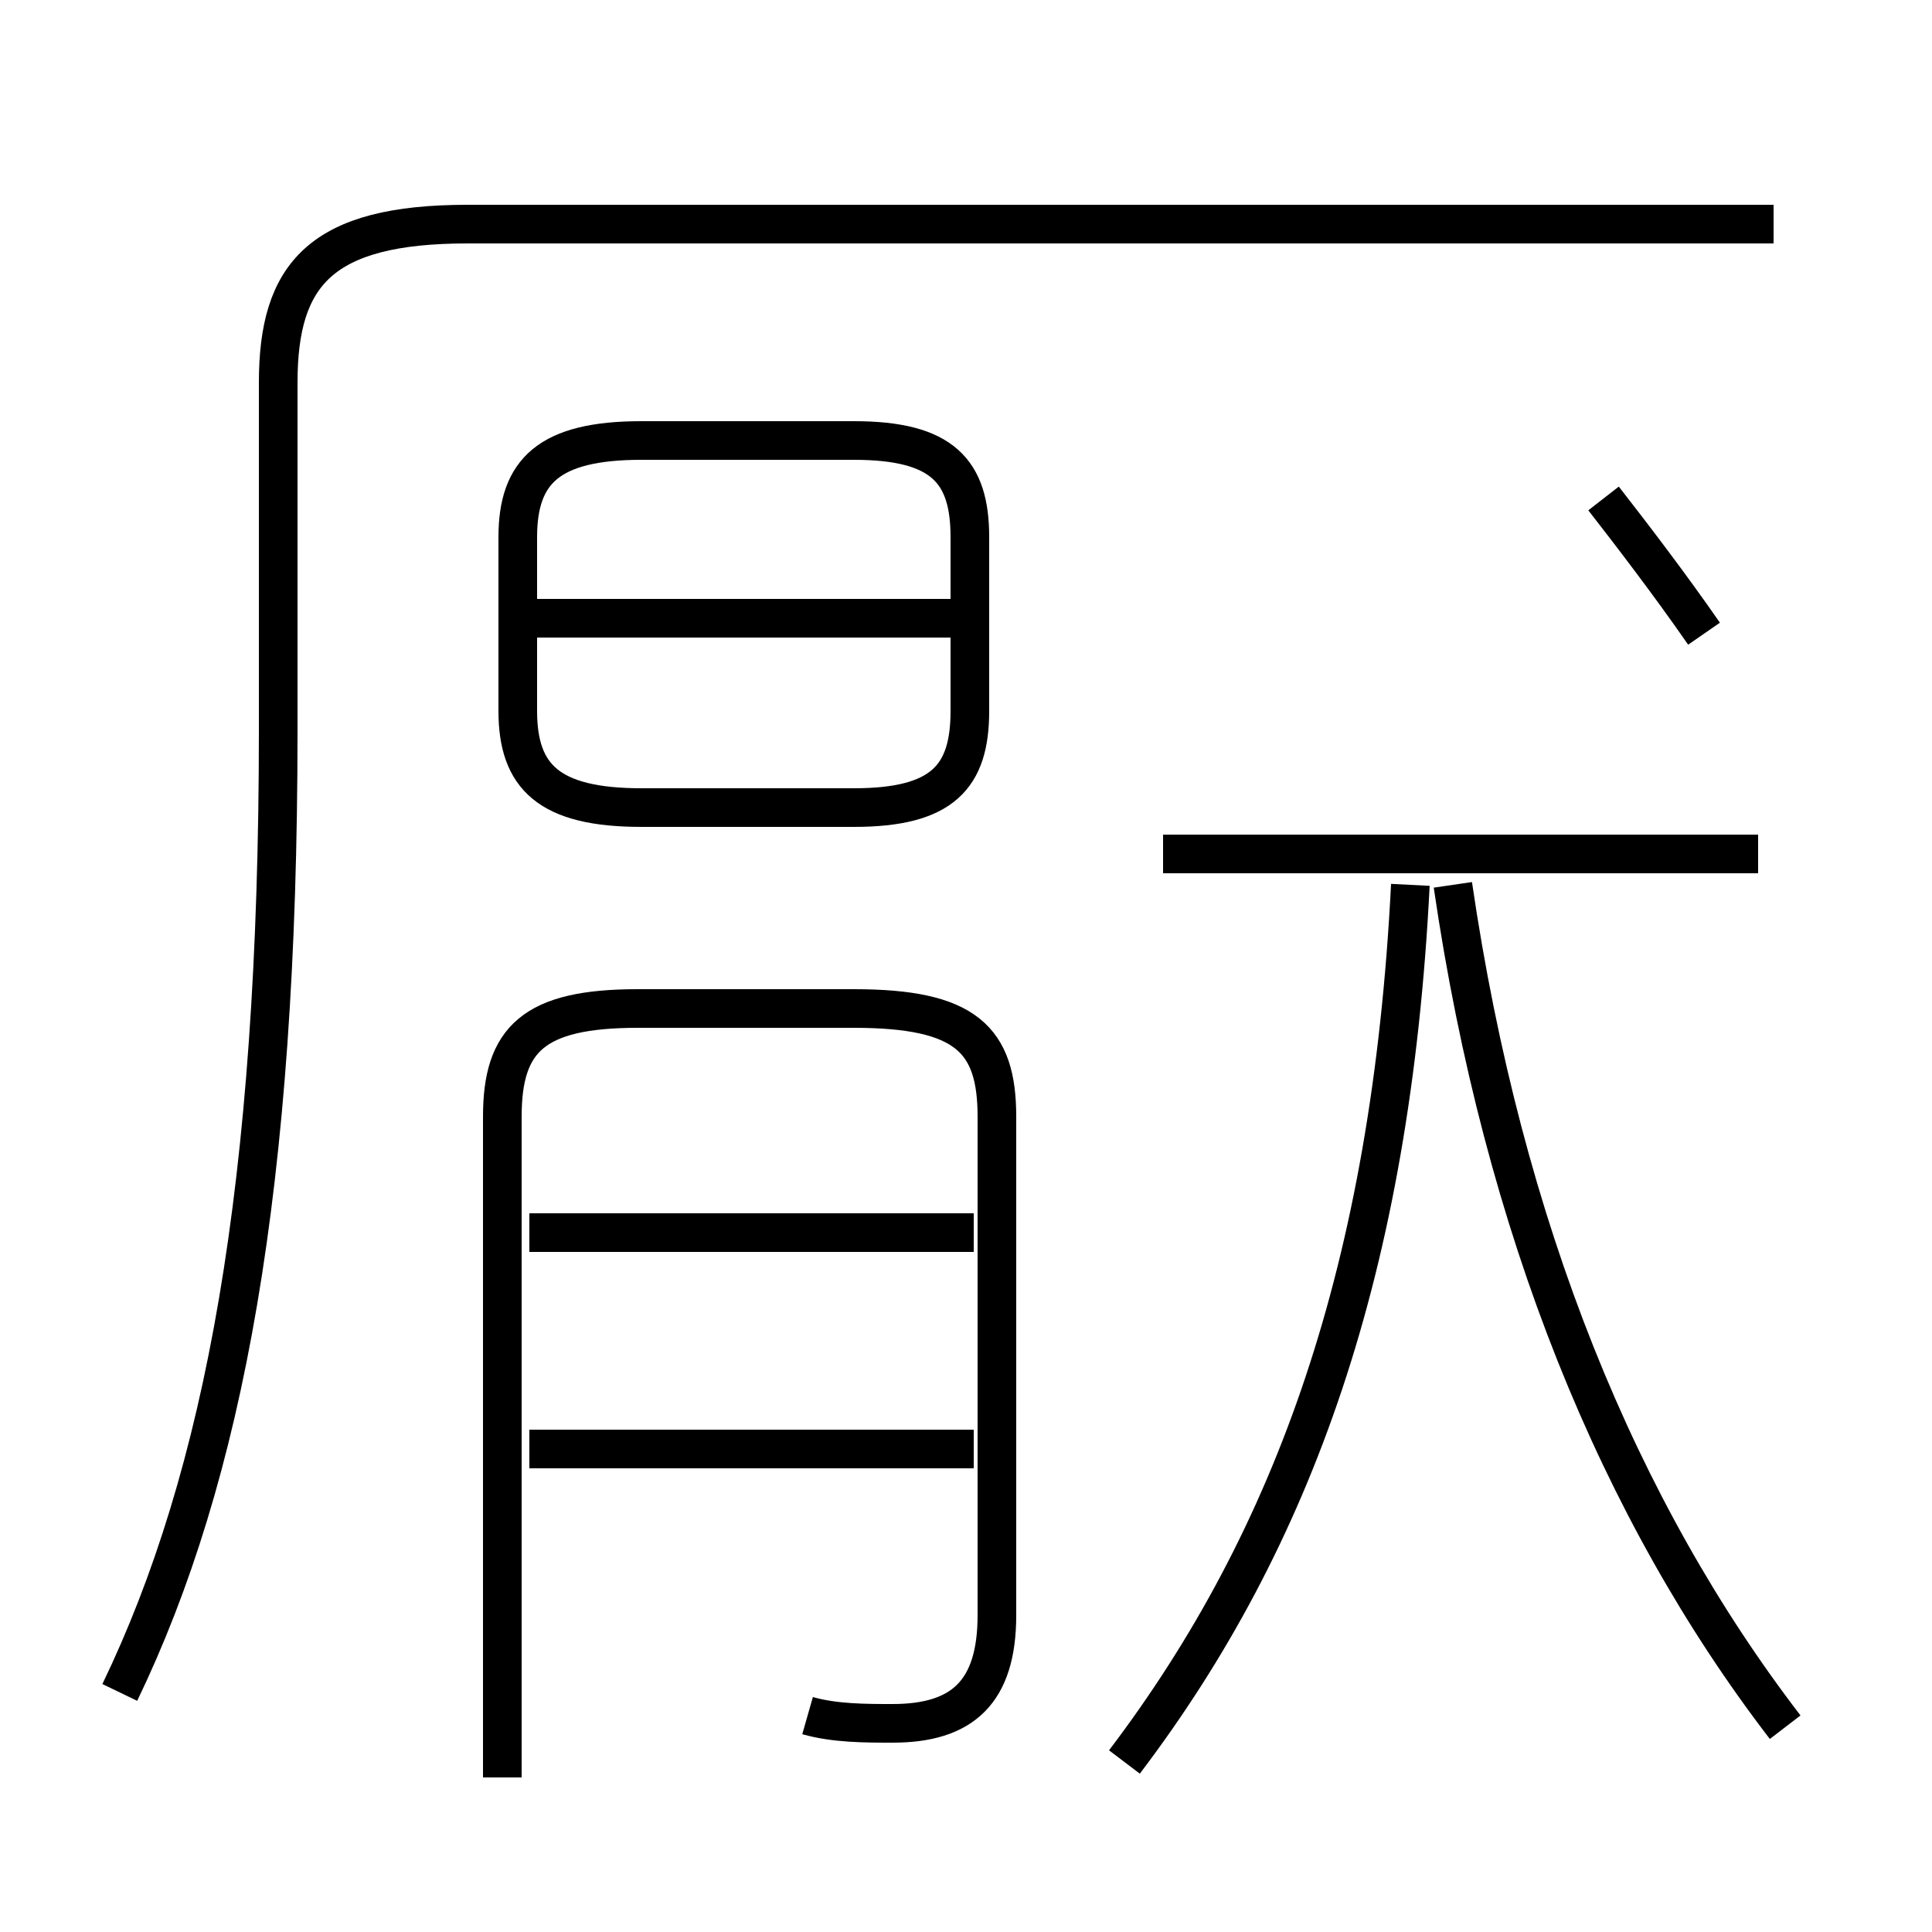 <?xml version='1.0' encoding='utf8'?>
<svg viewBox="0.0 -6.0 50.0 50.0" version="1.1" xmlns="http://www.w3.org/2000/svg">
<rect x="0.0" y="-6.0" width="50.0" height="50.0" fill="#808080" stroke="none"/>
<rect x="-1000" y="-1000" width="2000" height="2000" stroke="white" fill="white"/>
<g style="fill:white;stroke:#000000;  stroke-width:1">
<path d="M 3.1 -0.2 C 5.8 -5.8 7.2 -13.3 7.2 -25.1 L 7.2 -34.1 C 7.2 -36.9 8.3 -38.2 12.1 -38.2 L 45.9 -38.2 M 25.2 -6.5 L 13.7 -6.5 M 20.9 0.4 C 21.6 0.6 22.4 0.6 23.1 0.6 C 24.9 0.6 25.8 -0.2 25.8 -2.2 L 25.8 -15.1 C 25.8 -17.1 25.0 -17.9 22.1 -17.9 L 16.5 -17.9 C 13.8 -17.9 13.0 -17.1 13.0 -15.1 L 13.0 2.0 M 25.2 -12.1 L 13.7 -12.1 M 16.6 -23.1 L 22.1 -23.1 C 24.4 -23.1 25.1 -23.9 25.1 -25.6 L 25.1 -30.1 C 25.1 -31.8 24.4 -32.6 22.1 -32.6 L 16.6 -32.6 C 14.2 -32.6 13.4 -31.8 13.4 -30.1 L 13.4 -25.6 C 13.4 -23.9 14.2 -23.1 16.6 -23.1 Z M 24.9 -28.0 L 13.8 -28.0 M 29.1 1.6 C 33.5 -4.2 36.0 -11.2 36.5 -21.1 M 46.2 0.7 C 41.9 -4.9 38.9 -12.2 37.6 -21.1 M 45.5 -21.9 L 30.1 -21.9 M 44.1 -27.6 C 43.2 -28.9 42.2 -30.2 41.5 -31.1" transform="translate(0.0, 38.0)" />
</g>
</svg>